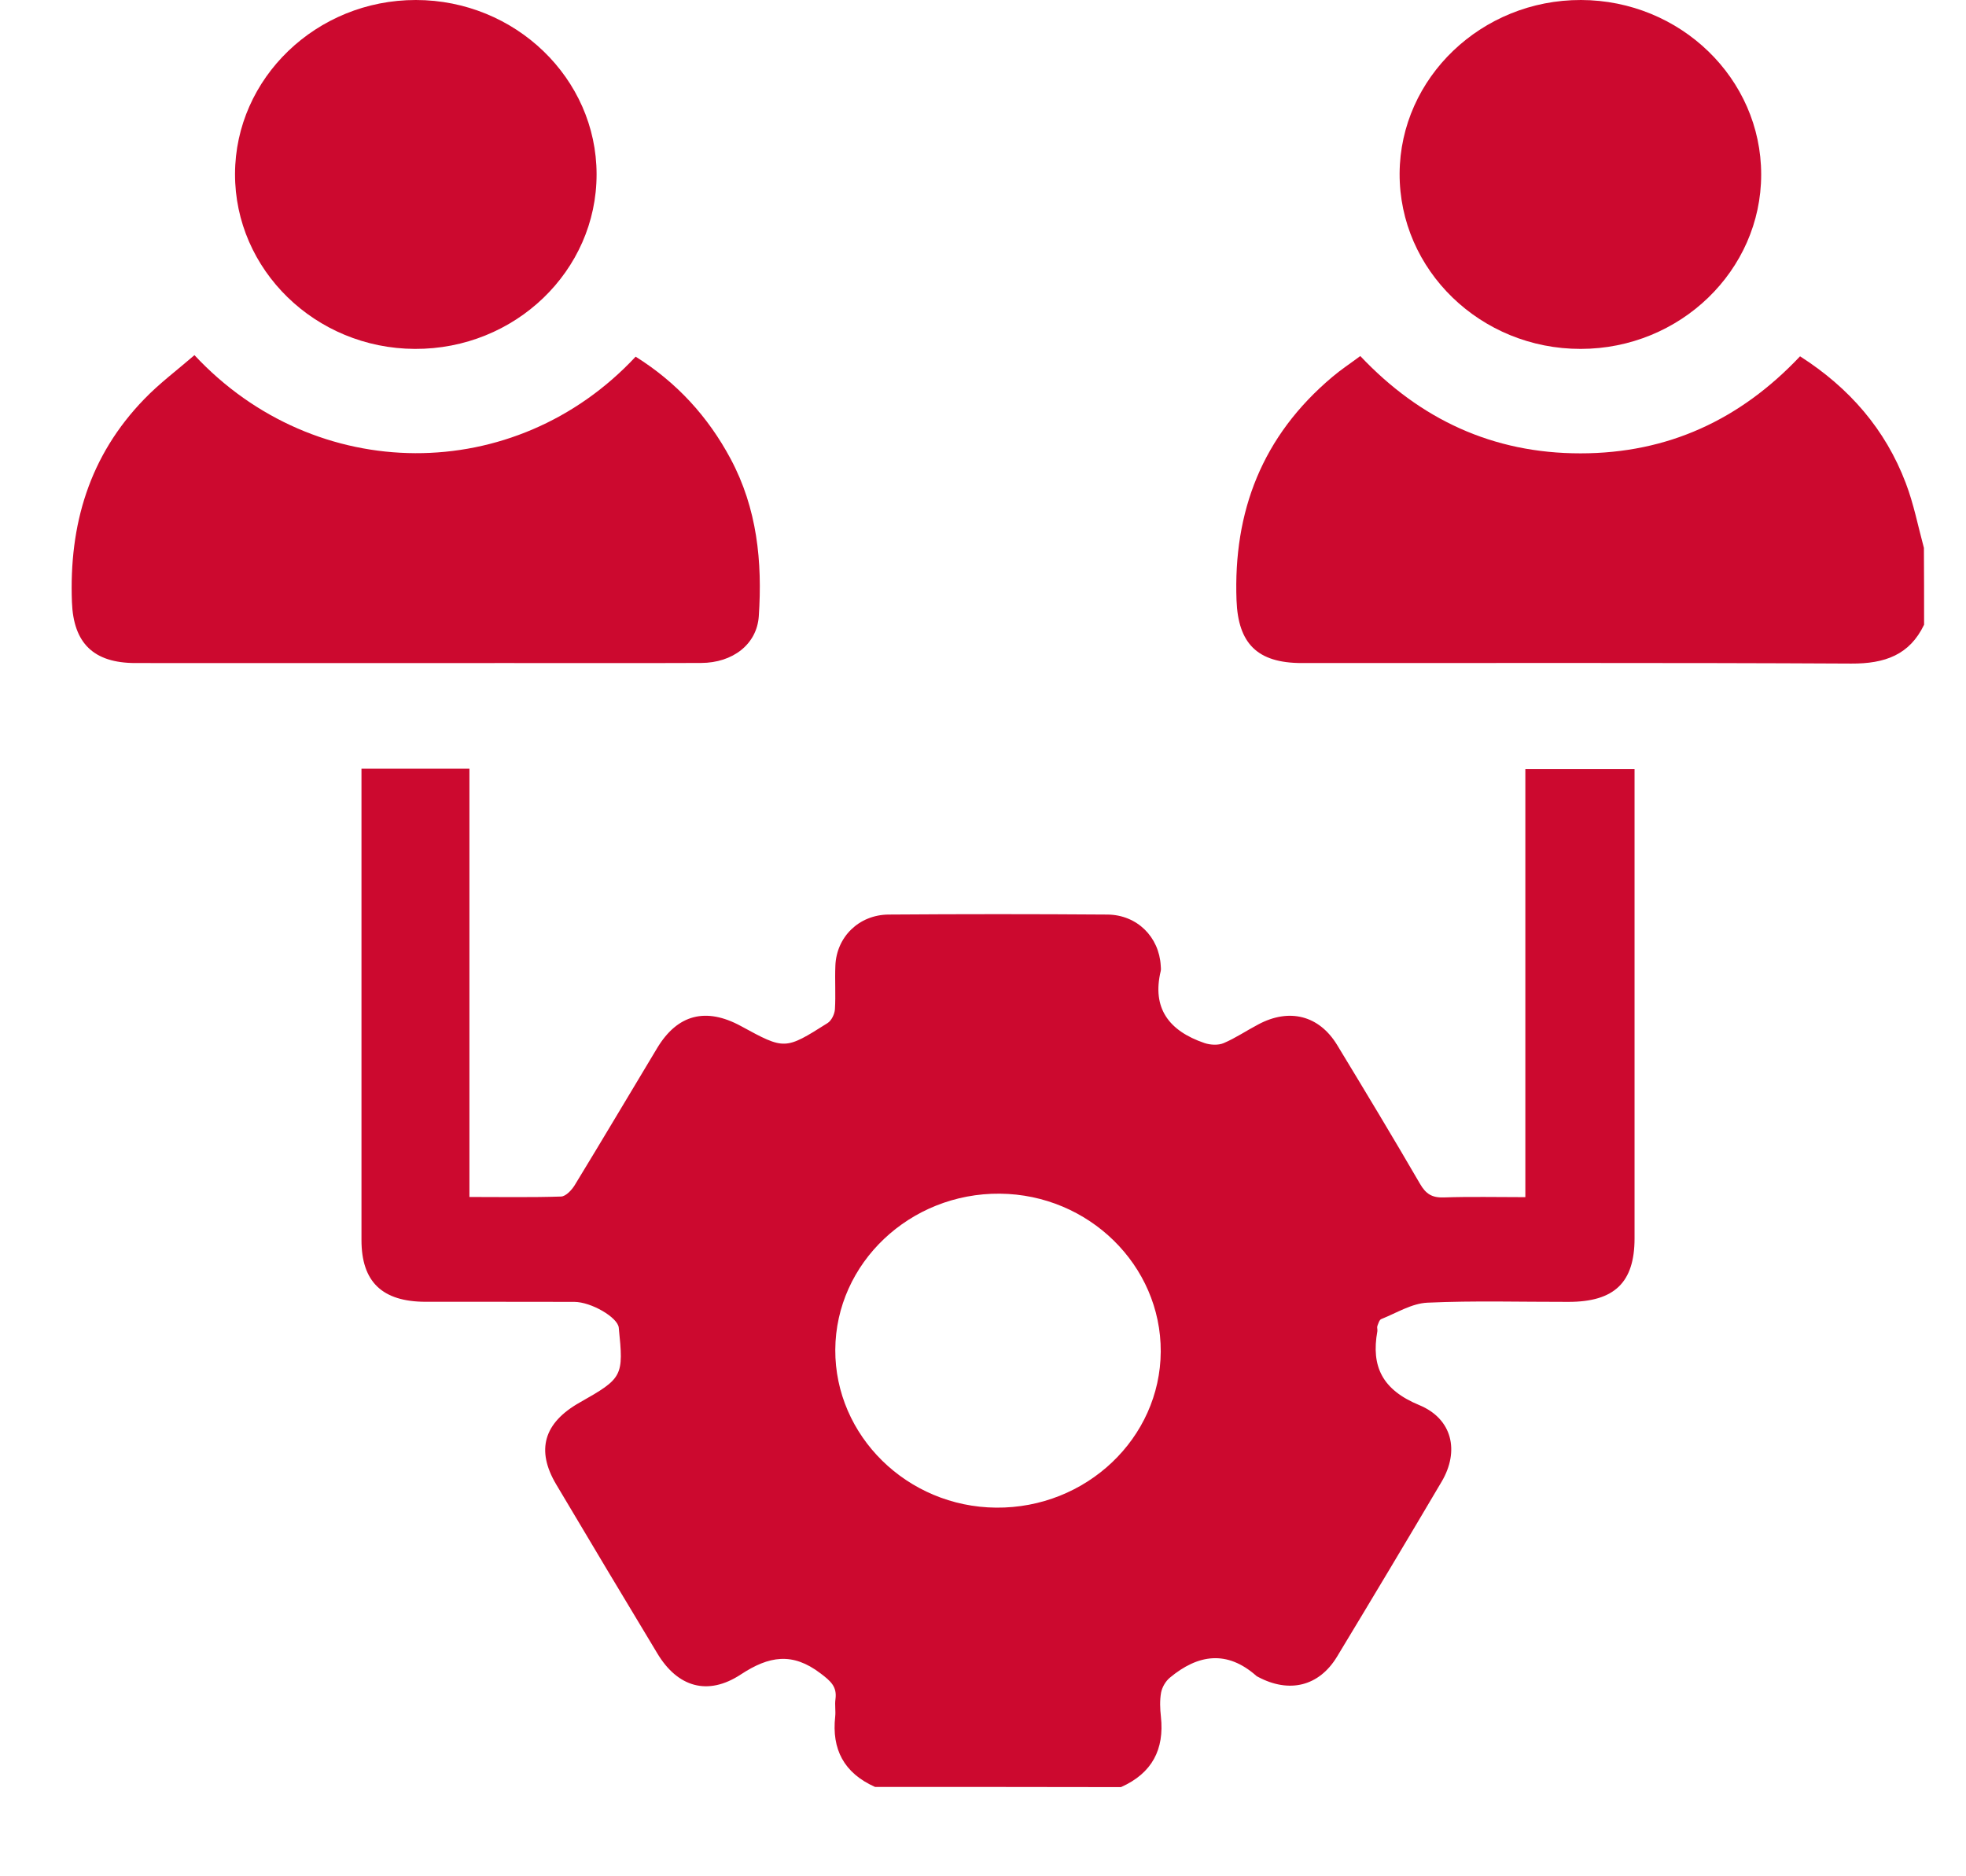 <svg width="22" height="21" viewBox="0 0 22 21" fill="none" xmlns="http://www.w3.org/2000/svg">
<path d="M9.792 20C9.442 19.844 9.306 19.576 9.346 19.213C9.353 19.149 9.34 19.082 9.349 19.018C9.368 18.878 9.297 18.816 9.182 18.729C8.867 18.489 8.605 18.534 8.29 18.741C7.918 18.986 7.581 18.881 7.356 18.506C6.977 17.877 6.599 17.246 6.224 16.614C5.996 16.23 6.085 15.925 6.486 15.698C6.97 15.424 6.98 15.405 6.924 14.859C6.912 14.745 6.616 14.571 6.425 14.571C5.872 14.569 5.319 14.571 4.765 14.57C4.277 14.57 4.045 14.347 4.045 13.879C4.045 12.187 4.045 10.494 4.045 8.801C4.045 8.738 4.045 8.675 4.045 8.603C4.454 8.603 4.842 8.603 5.253 8.603C5.253 10.194 5.253 11.785 5.253 13.397C5.609 13.397 5.945 13.403 6.279 13.392C6.332 13.39 6.398 13.319 6.431 13.265C6.742 12.755 7.046 12.242 7.354 11.73C7.581 11.353 7.899 11.271 8.291 11.484C8.781 11.751 8.783 11.753 9.26 11.451C9.305 11.423 9.339 11.351 9.343 11.297C9.353 11.135 9.341 10.972 9.348 10.809C9.36 10.488 9.61 10.239 9.943 10.236C10.759 10.23 11.576 10.23 12.392 10.236C12.725 10.239 12.971 10.487 12.989 10.809C12.99 10.828 12.993 10.849 12.989 10.867C12.888 11.286 13.083 11.539 13.478 11.674C13.543 11.696 13.632 11.701 13.693 11.675C13.827 11.618 13.95 11.534 14.08 11.466C14.427 11.28 14.761 11.364 14.963 11.696C15.276 12.212 15.588 12.729 15.891 13.251C15.956 13.363 16.025 13.407 16.158 13.402C16.454 13.392 16.751 13.399 17.069 13.399C17.069 11.8 17.069 10.209 17.069 8.607C17.484 8.607 17.877 8.607 18.291 8.607C18.291 8.682 18.291 8.752 18.291 8.821C18.291 10.501 18.291 12.18 18.291 13.86C18.291 14.354 18.066 14.571 17.551 14.571C17.024 14.572 16.498 14.556 15.973 14.58C15.798 14.588 15.628 14.695 15.458 14.763C15.435 14.771 15.424 14.813 15.413 14.841C15.407 14.858 15.416 14.88 15.413 14.899C15.341 15.296 15.47 15.556 15.881 15.726C16.254 15.88 16.333 16.242 16.133 16.582C15.746 17.238 15.355 17.891 14.961 18.543C14.76 18.874 14.427 18.955 14.077 18.768C14.071 18.765 14.065 18.762 14.06 18.758C13.731 18.466 13.406 18.515 13.091 18.777C13.043 18.817 13.005 18.883 12.993 18.943C12.977 19.031 12.981 19.125 12.991 19.215C13.03 19.578 12.894 19.846 12.544 20.002C11.627 20 10.71 20 9.792 20ZM9.347 15.107C9.343 16.07 10.152 16.866 11.147 16.874C12.155 16.883 12.984 16.096 12.989 15.127C12.993 14.163 12.184 13.369 11.189 13.36C10.182 13.351 9.352 14.138 9.347 15.107Z" fill="#CC092F"/>
<path d="M21.531 6.992C21.369 7.33 21.092 7.429 20.716 7.427C18.667 7.416 16.618 7.422 14.568 7.421C14.068 7.421 13.855 7.201 13.837 6.719C13.8 5.725 14.123 4.88 14.91 4.218C15.005 4.137 15.111 4.068 15.222 3.985C15.89 4.692 16.704 5.075 17.687 5.074C18.665 5.074 19.475 4.696 20.143 3.988C20.696 4.341 21.098 4.807 21.325 5.404C21.415 5.639 21.463 5.889 21.529 6.132C21.531 6.419 21.531 6.705 21.531 6.992Z" fill="#CC092F"/>
<path d="M2.176 3.975C3.532 5.43 5.763 5.44 7.113 3.992C7.573 4.28 7.922 4.662 8.175 5.134C8.473 5.691 8.532 6.288 8.491 6.898C8.469 7.212 8.199 7.419 7.846 7.42C7.132 7.423 6.417 7.421 5.703 7.421C4.308 7.421 2.912 7.422 1.517 7.421C1.043 7.421 0.822 7.195 0.805 6.74C0.772 5.877 0.996 5.103 1.617 4.464C1.785 4.29 1.982 4.143 2.176 3.975Z" fill="#CC092F"/>
<path d="M19.708 1.954C19.708 3.027 18.801 3.904 17.689 3.905C16.569 3.907 15.657 3.023 15.662 1.941C15.668 0.87 16.58 -0.003 17.692 5.83706e-06C18.804 0.003 19.709 0.88 19.708 1.954Z" fill="#CC092F"/>
<path d="M4.654 2.3355e-07C5.766 0.001 6.675 0.877 6.676 1.95C6.677 3.032 5.762 3.911 4.641 3.905C3.53 3.9 2.627 3.02 2.63 1.946C2.633 0.874 3.542 -0.001 4.654 2.3355e-07Z" fill="#CC092F"/>
</svg>
